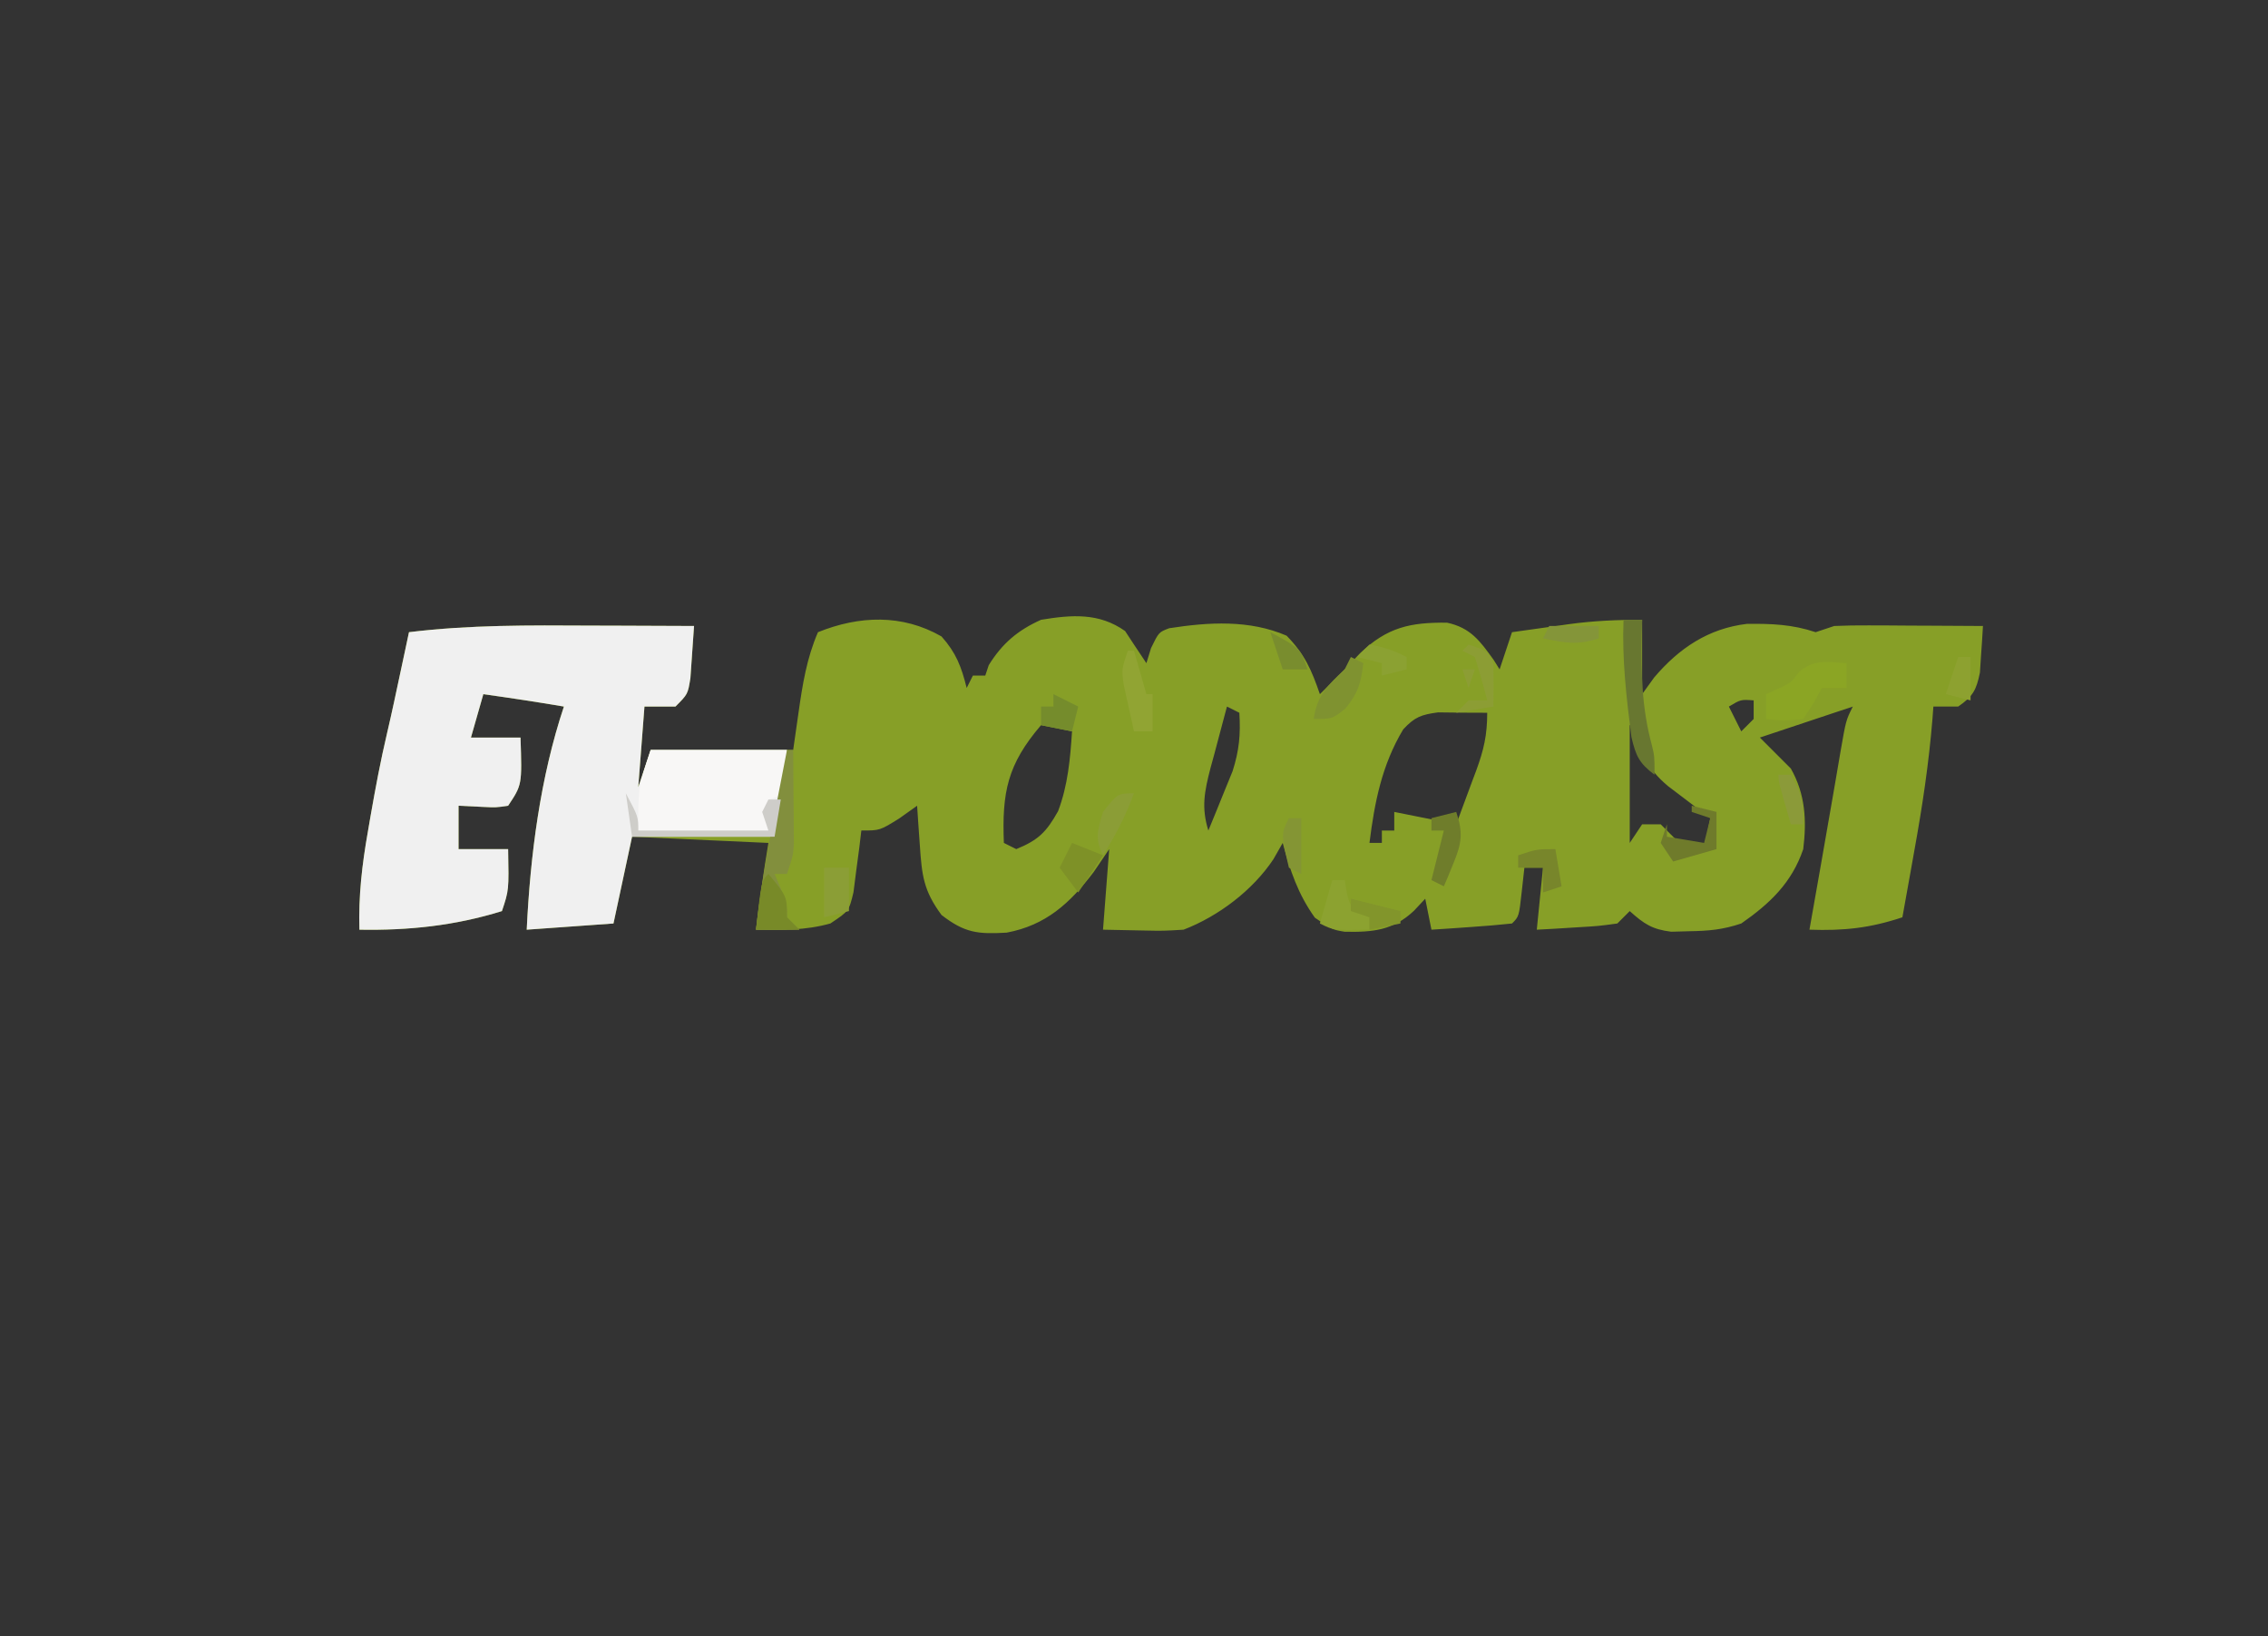 <?xml version="1.0" encoding="UTF-8"?>
<svg version="1.1" xmlns="http://www.w3.org/2000/svg" width="366" height="264">
<rect width="100%" height="100%" fill="#333333" stroke="none"/>
<path d="M0 0 C2.369 2.656 3.205 4.884 4.062 8.312 C4.393 7.652 4.723 6.992 5.062 6.312 C5.723 6.312 6.383 6.312 7.062 6.312 C7.341 5.477 7.341 5.477 7.625 4.625 C9.803 1.121 12.288 -0.994 16.062 -2.688 C21.029 -3.508 25.42 -3.849 29.625 -0.875 C30.099 -0.153 30.574 0.569 31.062 1.312 C32.053 2.797 32.053 2.797 33.062 4.312 C33.434 3.106 33.434 3.106 33.812 1.875 C35.062 -0.688 35.062 -0.688 36.742 -1.328 C43.153 -2.321 49.679 -2.715 55.688 -0.125 C58.629 2.894 59.69 5.349 61.062 9.312 C61.619 8.756 62.176 8.199 62.75 7.625 C63.895 6.48 63.895 6.48 65.062 5.312 C65.888 4.446 66.713 3.58 67.562 2.688 C71.95 -1.481 75.62 -2.284 81.578 -2.223 C85.372 -1.406 86.904 0.722 89.102 3.781 C89.419 4.287 89.736 4.792 90.062 5.312 C90.722 3.333 91.382 1.353 92.062 -0.688 C94.437 -1.026 96.812 -1.358 99.188 -1.688 C99.853 -1.783 100.518 -1.878 101.203 -1.977 C105.251 -2.532 108.938 -2.688 113.062 -2.688 C113.062 1.272 113.062 5.232 113.062 9.312 C114.022 7.982 114.022 7.982 115 6.625 C119 1.907 123.761 -1.299 129.984 -2.031 C133.966 -2.073 137.271 -1.951 141.062 -0.688 C142.053 -1.018 143.042 -1.347 144.062 -1.688 C145.909 -1.77 147.758 -1.795 149.605 -1.785 C150.679 -1.782 151.752 -1.779 152.857 -1.775 C153.977 -1.767 155.097 -1.759 156.25 -1.75 C157.947 -1.743 157.947 -1.743 159.678 -1.736 C162.473 -1.725 165.268 -1.708 168.062 -1.688 C167.975 -0.082 167.867 1.522 167.75 3.125 C167.692 4.018 167.634 4.912 167.574 5.832 C166.987 8.678 166.444 9.672 164.062 11.312 C162.743 11.312 161.423 11.312 160.062 11.312 C160.014 11.965 159.966 12.618 159.916 13.29 C159.333 20.447 158.282 27.438 157 34.5 C156.814 35.547 156.627 36.595 156.436 37.674 C155.982 40.221 155.524 42.767 155.062 45.312 C149.819 47.06 145.589 47.506 140.062 47.312 C140.244 46.283 140.426 45.253 140.613 44.191 C140.733 43.511 140.853 42.83 140.977 42.129 C141.245 40.614 141.512 39.099 141.781 37.584 C142.495 33.547 143.202 29.509 143.895 25.469 C144.028 24.698 144.161 23.928 144.298 23.135 C144.554 21.647 144.808 20.16 145.06 18.672 C145.95 13.537 145.95 13.537 147.062 11.312 C142.113 12.963 137.162 14.613 132.062 16.312 C133.713 17.962 135.363 19.613 137.062 21.312 C139.403 25.435 139.631 29.667 139.062 34.312 C137.213 39.751 133.687 43.086 129.062 46.312 C126.029 47.324 123.803 47.511 120.625 47.562 C119.678 47.588 118.73 47.614 117.754 47.641 C114.672 47.265 113.343 46.361 111.062 44.312 C110.073 45.303 110.073 45.303 109.062 46.312 C106.023 46.727 106.023 46.727 102.438 46.938 C101.249 47.012 100.06 47.087 98.836 47.164 C97.921 47.213 97.005 47.262 96.062 47.312 C96.392 44.013 96.722 40.712 97.062 37.312 C96.073 37.312 95.082 37.312 94.062 37.312 C93.918 38.612 93.774 39.911 93.625 41.25 C93.188 45.188 93.188 45.188 92.062 46.312 C89.88 46.547 87.69 46.726 85.5 46.875 C84.302 46.959 83.105 47.043 81.871 47.129 C80.944 47.189 80.017 47.25 79.062 47.312 C78.733 45.663 78.403 44.013 78.062 42.312 C77.464 42.952 76.866 43.591 76.25 44.25 C72.886 47.422 69.618 47.737 65.059 47.645 C63.062 47.312 63.062 47.312 60.25 45.375 C57.524 41.559 56.267 37.809 55.062 33.312 C54.32 34.612 54.32 34.612 53.562 35.938 C50.234 40.954 44.679 45.151 39.062 47.312 C35.828 47.508 35.828 47.508 32.312 47.438 C29.219 47.376 29.219 47.376 26.062 47.312 C26.392 43.023 26.723 38.733 27.062 34.312 C25.825 36.138 25.825 36.138 24.562 38 C20.744 43.024 16.852 46.607 10.504 47.789 C5.861 48.051 3.755 47.849 0 44.938 C-2.913 40.991 -3.165 38.572 -3.5 33.688 C-3.584 32.499 -3.668 31.31 -3.754 30.086 C-3.814 29.171 -3.875 28.255 -3.938 27.312 C-4.866 27.973 -5.794 28.633 -6.75 29.312 C-9.938 31.312 -9.938 31.312 -12.938 31.312 C-13.102 32.685 -13.102 32.685 -13.27 34.086 C-13.507 35.869 -13.507 35.869 -13.75 37.688 C-13.976 39.463 -13.976 39.463 -14.207 41.273 C-14.938 44.312 -14.938 44.312 -17.938 46.312 C-21.948 47.427 -25.794 47.394 -29.938 47.312 C-29.37 42.611 -28.717 37.99 -27.938 33.312 C-38.828 32.818 -38.828 32.818 -49.938 32.312 C-50.928 36.932 -51.917 41.553 -52.938 46.312 C-57.557 46.642 -62.178 46.972 -66.938 47.312 C-66.364 35.277 -64.764 22.791 -60.938 11.312 C-65.262 10.574 -69.593 9.921 -73.938 9.312 C-74.597 11.623 -75.257 13.932 -75.938 16.312 C-73.297 16.312 -70.657 16.312 -67.938 16.312 C-67.688 23.938 -67.688 23.938 -69.938 27.312 C-71.883 27.605 -71.883 27.605 -74.062 27.5 C-75.341 27.438 -76.62 27.376 -77.938 27.312 C-77.938 29.622 -77.938 31.933 -77.938 34.312 C-75.297 34.312 -72.657 34.312 -69.938 34.312 C-69.812 40.938 -69.812 40.938 -70.938 44.312 C-78.537 46.671 -86.007 47.452 -93.938 47.312 C-94.097 41.854 -93.513 36.807 -92.562 31.438 C-92.425 30.637 -92.287 29.836 -92.145 29.011 C-91.36 24.52 -90.526 20.051 -89.477 15.613 C-88.709 12.336 -88.014 9.042 -87.312 5.75 C-87.052 4.532 -86.792 3.314 -86.523 2.059 C-86.33 1.152 -86.137 0.246 -85.938 -0.688 C-76.209 -1.88 -66.531 -1.803 -56.75 -1.75 C-55.114 -1.745 -53.478 -1.74 -51.842 -1.736 C-47.874 -1.725 -43.906 -1.708 -39.938 -1.688 C-40.051 0.105 -40.179 1.896 -40.312 3.688 C-40.382 4.685 -40.452 5.683 -40.523 6.711 C-40.938 9.312 -40.938 9.312 -42.938 11.312 C-44.587 11.312 -46.237 11.312 -47.938 11.312 C-48.267 15.602 -48.597 19.892 -48.938 24.312 C-48.278 22.332 -47.617 20.352 -46.938 18.312 C-39.347 18.312 -31.758 18.312 -23.938 18.312 C-23.649 16.291 -23.36 14.27 -23.062 12.188 C-22.423 7.709 -21.744 3.482 -19.938 -0.688 C-13.284 -3.372 -6.329 -3.636 0 0 Z M127.062 11.312 C127.722 12.633 128.382 13.953 129.062 15.312 C129.722 14.652 130.382 13.992 131.062 13.312 C131.062 12.322 131.062 11.332 131.062 10.312 C128.988 10.163 128.988 10.163 127.062 11.312 Z M-9.938 11.312 C-8.938 14.312 -8.938 14.312 -8.938 14.312 Z M46.062 11.312 C45.363 13.893 44.678 16.476 44 19.062 C43.801 19.792 43.602 20.522 43.396 21.273 C42.425 25.023 41.908 27.615 43.062 31.312 C43.909 29.276 44.739 27.233 45.562 25.188 C46.027 24.051 46.491 22.914 46.969 21.742 C48.046 18.365 48.276 15.826 48.062 12.312 C47.403 11.982 46.742 11.652 46.062 11.312 Z M80.125 12.25 C77.43 12.616 76.37 12.981 74.504 14.996 C71.059 20.731 69.886 26.74 69.062 33.312 C69.722 33.312 70.382 33.312 71.062 33.312 C71.062 32.653 71.062 31.992 71.062 31.312 C71.722 31.312 72.382 31.312 73.062 31.312 C73.062 30.323 73.062 29.332 73.062 28.312 C76.362 28.973 79.662 29.633 83.062 30.312 C83.904 28.065 84.736 25.815 85.562 23.562 C85.92 22.611 85.92 22.611 86.285 21.641 C87.511 18.28 88.062 15.944 88.062 12.312 C85.417 12.312 82.771 12.292 80.125 12.25 Z M16.062 14.312 C10.622 20.66 9.743 25.172 10.062 33.312 C10.723 33.642 11.383 33.972 12.062 34.312 C15.629 32.849 16.916 31.573 18.812 28.188 C20.394 24.016 20.772 19.737 21.062 15.312 C19.413 14.982 17.762 14.652 16.062 14.312 Z M111.062 14.312 C111.062 20.582 111.062 26.852 111.062 33.312 C112.052 31.828 112.052 31.828 113.062 30.312 C114.052 30.312 115.043 30.312 116.062 30.312 C117.062 31.312 118.062 32.312 119.062 33.312 C121.166 34.027 121.166 34.027 123.062 34.312 C123.392 32.663 123.722 31.012 124.062 29.312 C123.436 28.842 122.81 28.371 122.164 27.887 C121.347 27.264 120.53 26.641 119.688 26 C118.875 25.385 118.063 24.77 117.227 24.137 C113.759 21.214 112.768 18.666 112.062 14.312 C111.733 14.312 111.403 14.312 111.062 14.312 Z " fill="#879F27" transform="translate(151.938,102.688)"/>
<path d="M0 0 C1.636 0.005 3.272 0.01 4.908 0.014 C8.876 0.025 12.844 0.042 16.812 0.062 C16.699 1.855 16.571 3.646 16.438 5.438 C16.368 6.435 16.298 7.433 16.227 8.461 C15.812 11.062 15.812 11.062 13.812 13.062 C12.162 13.062 10.512 13.062 8.812 13.062 C8.482 17.352 8.152 21.642 7.812 26.062 C8.473 24.082 9.133 22.102 9.812 20.062 C17.073 20.062 24.332 20.062 31.812 20.062 C31.812 27.062 31.812 27.062 29.812 34.062 C22.223 34.062 14.633 34.062 6.812 34.062 C5.822 38.682 4.832 43.303 3.812 48.062 C-0.807 48.392 -5.428 48.722 -10.188 49.062 C-9.614 37.027 -8.014 24.541 -4.188 13.062 C-8.512 12.324 -12.843 11.671 -17.188 11.062 C-17.848 13.373 -18.508 15.682 -19.188 18.062 C-16.547 18.062 -13.908 18.062 -11.188 18.062 C-10.938 25.688 -10.938 25.688 -13.188 29.062 C-15.133 29.355 -15.133 29.355 -17.312 29.25 C-18.591 29.188 -19.87 29.126 -21.188 29.062 C-21.188 31.372 -21.188 33.682 -21.188 36.062 C-18.547 36.062 -15.908 36.062 -13.188 36.062 C-13.062 42.688 -13.062 42.688 -14.188 46.062 C-21.787 48.421 -29.257 49.202 -37.188 49.062 C-37.347 43.604 -36.763 38.557 -35.812 33.188 C-35.675 32.387 -35.537 31.586 -35.395 30.761 C-34.61 26.27 -33.776 21.801 -32.727 17.363 C-31.959 14.086 -31.264 10.792 -30.562 7.5 C-30.302 6.282 -30.042 5.064 -29.773 3.809 C-29.58 2.902 -29.387 1.996 -29.188 1.062 C-19.459 -0.13 -9.781 -0.053 0 0 Z " fill="#F0F0F0" transform="translate(95.188,100.938)"/>
<path d="M0 0 C7.26 0 14.52 0 22 0 C22 2.31 22 4.62 22 7 C21.01 7.33 20.02 7.66 19 8 C19 9.65 19 11.3 19 13 C12.07 13 5.14 13 -2 13 C-2 6 -2 6 0 0 Z " fill="#F8F7F6" transform="translate(105,121)"/>
<path d="M0 0 C0.33 0 0.66 0 1 0 C1.027 2.771 1.047 5.542 1.062 8.312 C1.071 9.098 1.079 9.884 1.088 10.693 C1.091 11.451 1.094 12.208 1.098 12.988 C1.103 13.685 1.108 14.381 1.114 15.099 C1 17 1 17 0 20 C-0.66 20 -1.32 20 -2 20 C-1.67 20.784 -1.34 21.567 -1 22.375 C0 25 0 25 0 27 C0.66 27.66 1.32 28.32 2 29 C-0.31 29 -2.62 29 -5 29 C-4.283 22.597 -3.171 16.322 -1.938 10 C-1.751 9.034 -1.565 8.069 -1.373 7.074 C-0.918 4.716 -0.46 2.358 0 0 Z " fill="#828F3D" transform="translate(127,121)"/>
<path d="M0 0 C0 1.32 0 2.64 0 4 C-1.32 4 -2.64 4 -4 4 C-4.454 4.825 -4.907 5.65 -5.375 6.5 C-5.911 7.325 -6.447 8.15 -7 9 C-10.188 9.312 -10.188 9.312 -13 9 C-13 7.68 -13 6.36 -13 5 C-12.402 4.732 -11.804 4.464 -11.188 4.188 C-8.956 3.147 -8.956 3.147 -7.625 1.375 C-5.196 -0.68 -3.066 -0.204 0 0 Z " fill="#8BA524" transform="translate(298,107)"/>
<path d="M0 0 C0.99 0 1.98 0 3 0 C2.965 1.251 2.965 1.251 2.93 2.527 C2.831 8.662 2.949 14.258 4.562 20.195 C5 22 5 22 5 25 C2.522 23.12 2.002 22.009 1.27 18.926 C0.466 12.571 -0.256 6.408 0 0 Z " fill="#687730" transform="translate(262,100)"/>
<path d="M0 0 C2 3.75 2 3.75 2 6 C8.93 6 15.86 6 23 6 C22.67 5.01 22.34 4.02 22 3 C22.33 2.34 22.66 1.68 23 1 C23.66 1 24.32 1 25 1 C24.67 2.98 24.34 4.96 24 7 C16.41 7 8.82 7 1 7 C0.67 4.69 0.34 2.38 0 0 Z " fill="#CECDC9" transform="translate(101,128)"/>
<path d="M0 0 C0.66 0.33 1.32 0.66 2 1 C1.646 4.186 1.17 5.791 -0.875 8.312 C-3 10 -3 10 -6 10 C-5.454 6.177 -3.762 4.589 -1 2 C-0.67 1.34 -0.34 0.68 0 0 Z " fill="#7F9230" transform="translate(218,106)"/>
<path d="M0 0 C3 1 3 1 4 3 C4.04 5.333 4.043 7.667 4 10 C2.02 10.33 0.04 10.66 -2 11 C-1.34 10.34 -0.68 9.68 0 9 C0.99 9 1.98 9 3 9 C2.401 6.648 1.731 4.314 1 2 C0.34 1.67 -0.32 1.34 -1 1 C-0.67 0.67 -0.34 0.34 0 0 Z M-1 4 C-0.34 4 0.32 4 1 4 C0.67 4.99 0.34 5.98 0 7 C-0.33 6.01 -0.66 5.02 -1 4 Z " fill="#8C9D34" transform="translate(237,104)"/>
<path d="M0 0 C3 3.625 3 3.625 3 7 C3.66 7.66 4.32 8.32 5 9 C2.69 9 0.38 9 -2 9 C-1.125 1.125 -1.125 1.125 0 0 Z " fill="#788A28" transform="translate(124,141)"/>
<path d="M0 0 C0.66 0 1.32 0 2 0 C2.103 0.619 2.206 1.238 2.312 1.875 C2.875 4.365 2.875 4.365 6 6 C6 6.66 6 7.32 6 8 C0.25 8.125 0.25 8.125 -2 7 C-1.34 4.69 -0.68 2.38 0 0 Z " fill="#8CA230" transform="translate(215,142)"/>
<path d="M0 0 C1.32 0.33 2.64 0.66 4 1 C4 2.98 4 4.96 4 7 C1.69 7.66 -0.62 8.32 -3 9 C-3.66 8.01 -4.32 7.02 -5 6 C-4.67 5.01 -4.34 4.02 -4 3 C-4 3.66 -4 4.32 -4 5 C-1.03 5.495 -1.03 5.495 2 6 C2.33 4.68 2.66 3.36 3 2 C2.01 1.67 1.02 1.34 0 1 C0 0.67 0 0.34 0 0 Z " fill="#6F7B2B" transform="translate(273,130)"/>
<path d="M0 0 C2.475 0.99 2.475 0.99 5 2 C3.02 4.97 3.02 4.97 1 8 C0.01 6.68 -0.98 5.36 -2 4 C-1.34 2.68 -0.68 1.36 0 0 Z " fill="#7E9127" transform="translate(173,136)"/>
<path d="M0 0 C1.32 0 2.64 0 4 0 C4 2.31 4 4.62 4 7 C2.68 7.33 1.36 7.66 0 8 C0 5.36 0 2.72 0 0 Z " fill="#8B9E36" transform="translate(133,140)"/>
<path d="M0 0 C0.33 0 0.66 0 1 0 C1.66 2.31 2.32 4.62 3 7 C3.33 7 3.66 7 4 7 C4 8.98 4 10.96 4 13 C3.01 13 2.02 13 1 13 C0.636 11.398 0.284 9.793 -0.062 8.188 C-0.26 7.294 -0.457 6.401 -0.66 5.48 C-1 3 -1 3 0 0 Z " fill="#91A433" transform="translate(182,105)"/>
<path d="M0 0 C0.33 1.98 0.66 3.96 1 6 C0.01 6.33 -0.98 6.66 -2 7 C-2 5.68 -2 4.36 -2 3 C-3.32 3 -4.64 3 -6 3 C-6 2.34 -6 1.68 -6 1 C-3 0 -3 0 0 0 Z " fill="#78862B" transform="translate(251,137)"/>
<path d="M0 0 C1.124 3.304 0.896 5.051 -0.438 8.25 C-0.725 8.956 -1.012 9.663 -1.309 10.391 C-1.537 10.922 -1.765 11.453 -2 12 C-2.66 11.67 -3.32 11.34 -4 11 C-3.34 8.36 -2.68 5.72 -2 3 C-2.66 3 -3.32 3 -4 3 C-4 2.34 -4 1.68 -4 1 C-2.68 0.67 -1.36 0.34 0 0 Z " fill="#6F7D2B" transform="translate(235,131)"/>
<path d="M0 0 C1.32 0.66 2.64 1.32 4 2 C3.67 3.32 3.34 4.64 3 6 C1.35 5.67 -0.3 5.34 -2 5 C-2 4.01 -2 3.02 -2 2 C-1.34 2 -0.68 2 0 2 C0 1.34 0 0.68 0 0 Z " fill="#758C2C" transform="translate(170,112)"/>
<path d="M0 0 C-1.335 3.594 -2.96 6.755 -5 10 C-6.367 7.266 -5.847 5.893 -5 3 C-2.621 0 -2.621 0 0 0 Z " fill="#8B9D36" transform="translate(183,128)"/>
<path d="M0 0 C0.66 0 1.32 0 2 0 C2 2.31 2 4.62 2 7 C0.68 6.67 -0.64 6.34 -2 6 C-1.34 4.02 -0.68 2.04 0 0 Z " fill="#8DA130" transform="translate(316,106)"/>
<path d="M0 0 C2.263 0.354 3.951 0.975 6 2 C6 2.66 6 3.32 6 4 C4.68 4.33 3.36 4.66 2 5 C2 4.34 2 3.68 2 3 C0.68 2.67 -0.64 2.34 -2 2 C-1.34 1.34 -0.68 0.68 0 0 Z " fill="#8BA132" transform="translate(221,104)"/>
<path d="M0 0 C2.64 0.66 5.28 1.32 8 2 C8 2.66 8 3.32 8 4 C6.35 4.33 4.7 4.66 3 5 C3 4.34 3 3.68 3 3 C2.01 2.67 1.02 2.34 0 2 C0 1.34 0 0.68 0 0 Z " fill="#82952B" transform="translate(218,145)"/>
<path d="M0 0 C0.66 0 1.32 0 2 0 C2 2.97 2 5.94 2 9 C1.34 8.67 0.68 8.34 0 8 C-1.275 2.551 -1.275 2.551 0 0 Z " fill="#849534" transform="translate(208,132)"/>
<path d="M0 0 C4.875 2.625 4.875 2.625 6 6 C4.68 6 3.36 6 2 6 C1.34 4.02 0.68 2.04 0 0 Z " fill="#798D2E" transform="translate(205,102)"/>
<path d="M0 0 C2.64 0 5.28 0 8 0 C8 0.66 8 1.32 8 2 C4.522 3.159 2.541 2.708 -1 2 C-0.67 1.34 -0.34 0.68 0 0 Z " fill="#849539" transform="translate(250,101)"/>
<path d="M0 0 C0.66 0 1.32 0 2 0 C3.765 3.088 4 4.233 4 8 C3.34 8 2.68 8 2 8 C0 1.125 0 1.125 0 0 Z " fill="#8B9A39" transform="translate(287,125)"/>
</svg>
